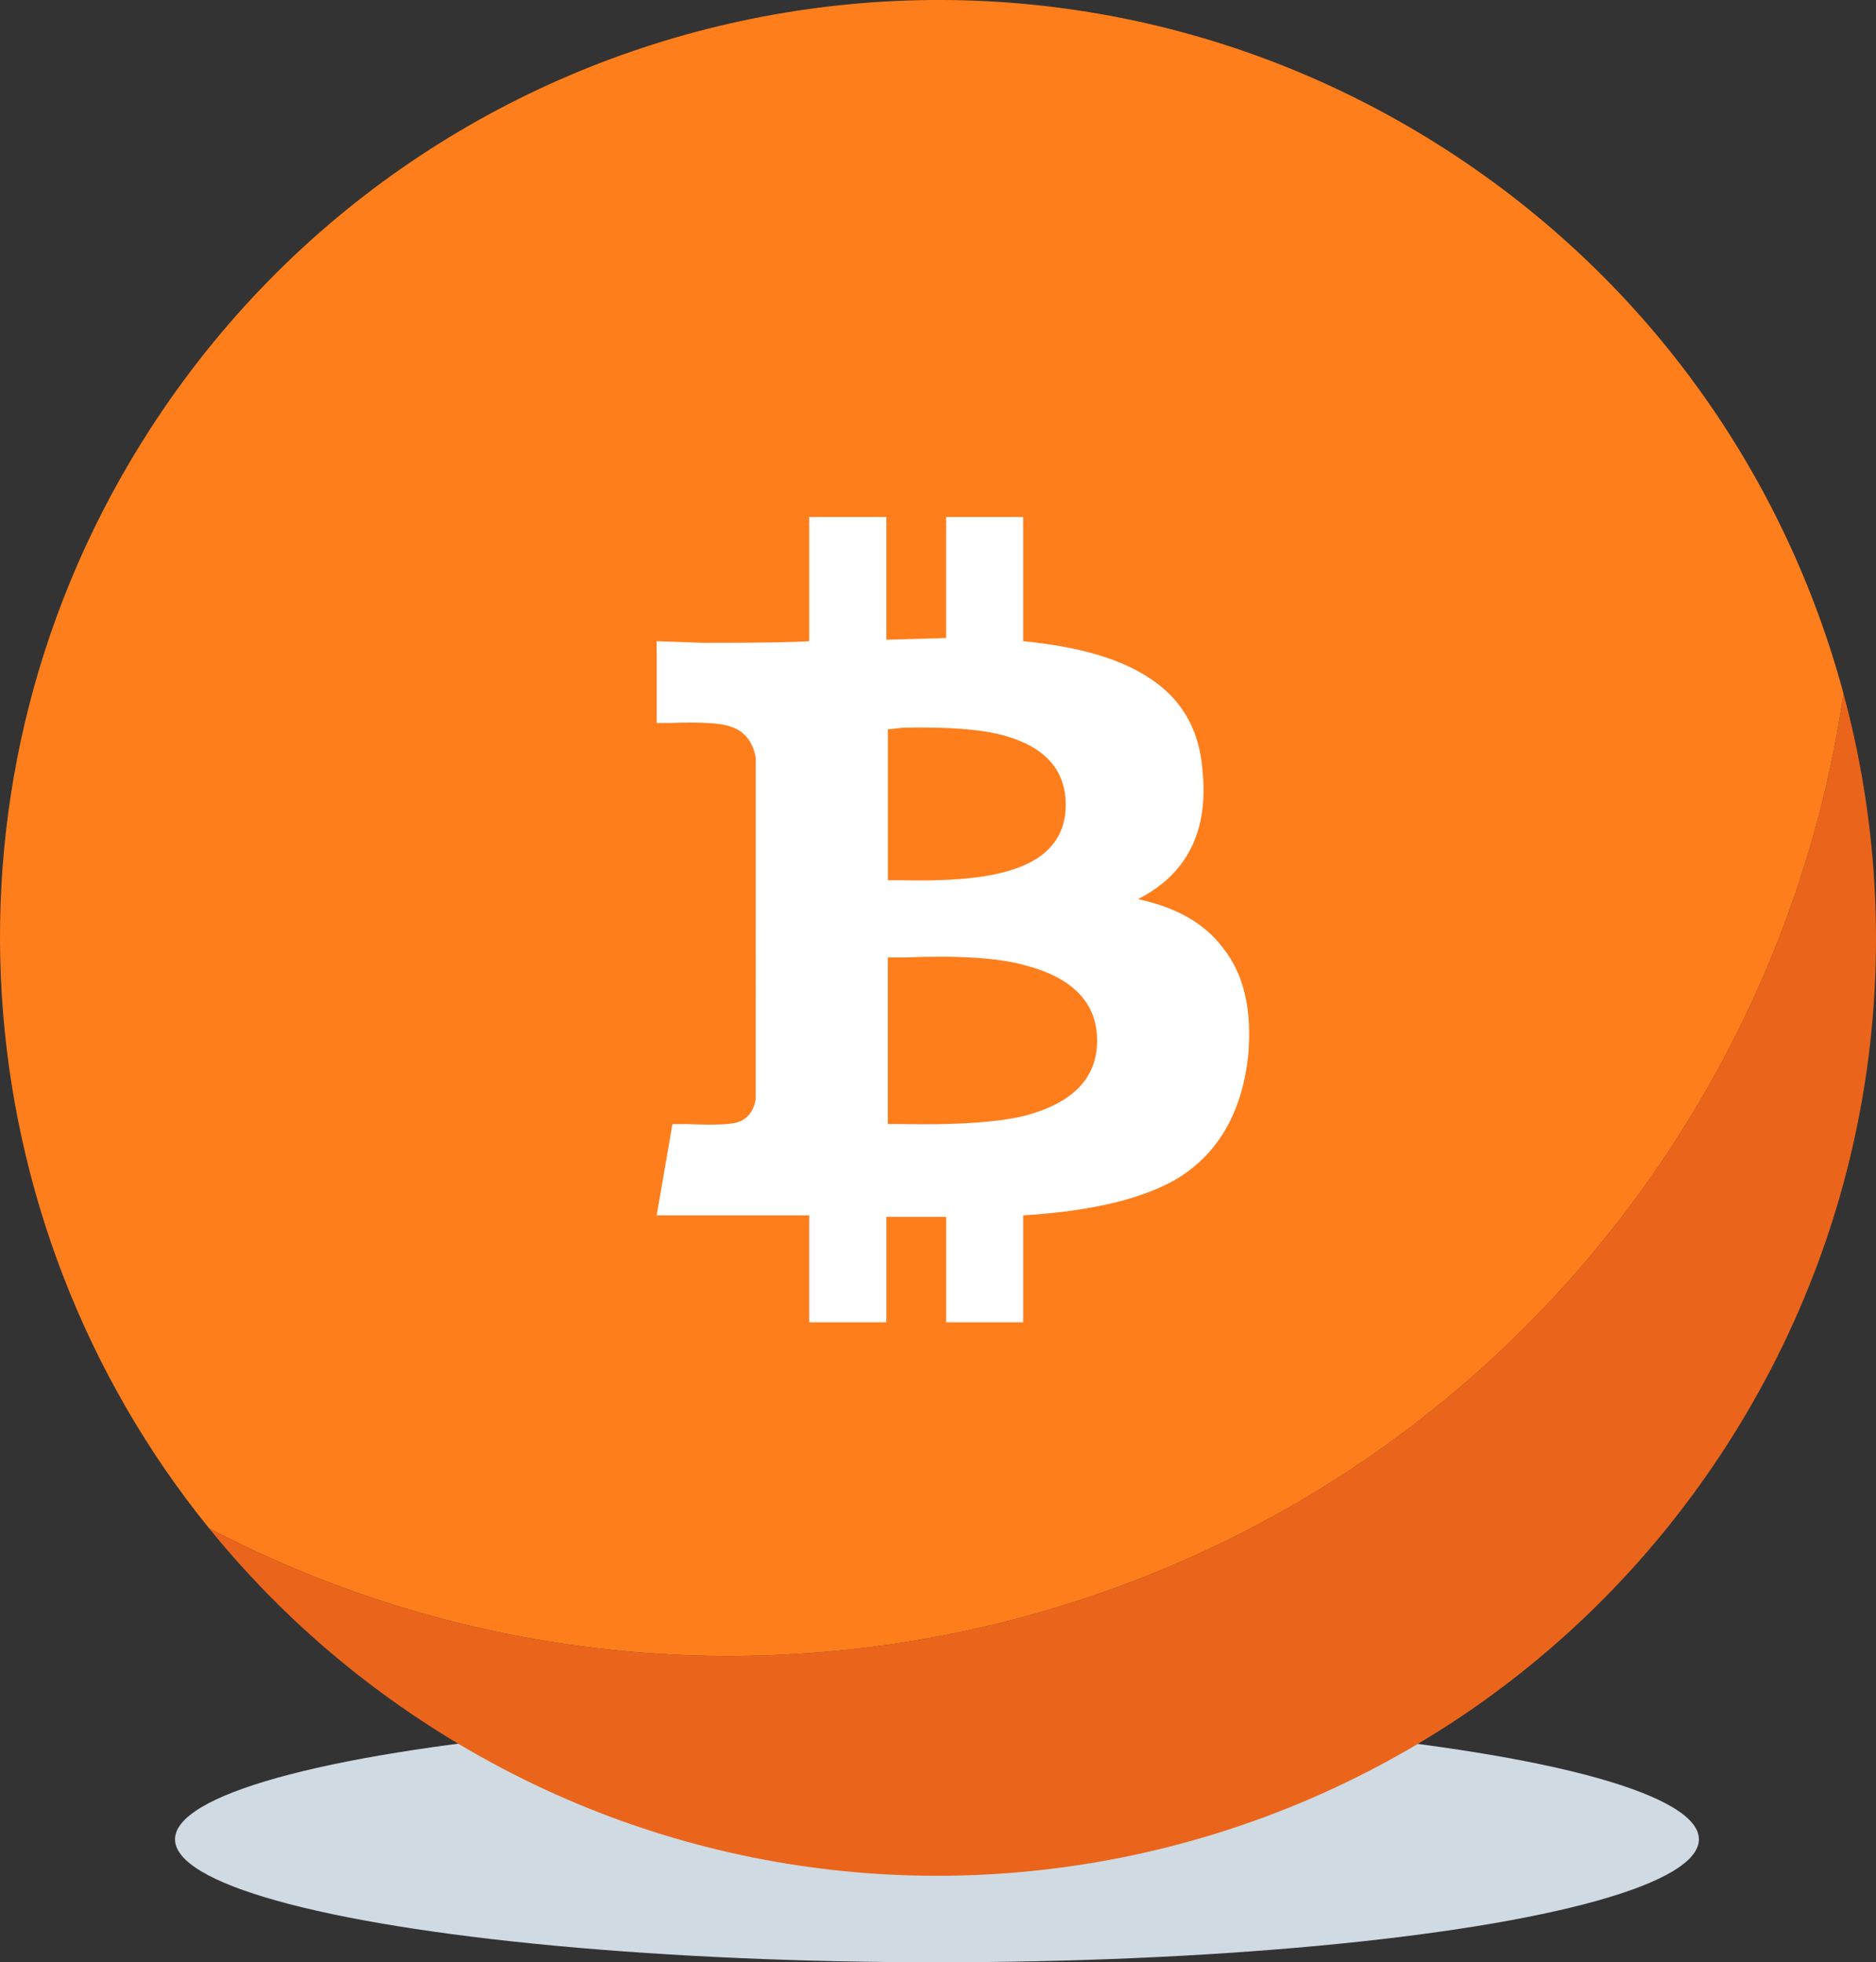 <?xml version="1.0" encoding="utf-8"?>
<!-- Generator: Adobe Illustrator 16.0.4, SVG Export Plug-In . SVG Version: 6.00 Build 0)  -->
<!DOCTYPE svg PUBLIC "-//W3C//DTD SVG 1.1//EN" "http://www.w3.org/Graphics/SVG/1.1/DTD/svg11.dtd">
<svg version="1.1" id="Layer_1" xmlns="http://www.w3.org/2000/svg" xmlns:xlink="http://www.w3.org/1999/xlink" x="0px" y="0px"
	 width="65px" height="68px" viewBox="0 0 65 68" enable-background="new 0 0 65 68" xml:space="preserve">
<rect x="0" y="0" width="65" height="68" fill="#333333" stroke="none"/>
<g>
	<ellipse fill="#D0DAE3" cx="32.464" cy="63.739" rx="26.4" ry="4.261"/>
	<g>
		<path fill="#EA651B" d="M7.242,52.959c2.11,2.604,4.662,4.927,7.633,6.845c15.079,9.734,35.192,5.402,44.927-9.678
			c5.193-8.043,6.382-17.521,4.072-26.09c-0.782,5.363-2.698,10.648-5.83,15.501C47.02,56.612,24.904,62.2,7.242,52.959z"/>
		<path fill="#FF7E1C" d="M5.198,14.875c-7.816,12.11-6.561,27.463,2.044,38.083C24.904,62.2,47.02,56.612,58.044,39.537
			c3.132-4.853,5.048-10.138,5.83-15.501c-2.02-7.496-6.714-14.295-13.748-18.837C35.046-4.536,14.933-0.203,5.198,14.875z"/>
	</g>
	<g>
		<g>
			<path fill="#FFFFFF" d="M42.374,32.85c0.727,0.908,1.017,2.159,0.871,3.759c-0.218,1.925-1.017,3.327-2.397,4.198
				c-1.199,0.727-3,1.163-5.397,1.309v3.706h-2.669v-3.654H30.71v3.654h-2.672v-3.706h-5.285l0.546-3.161h0.544
				c0.873,0.036,1.434,0.016,1.688-0.057c0.363-0.109,0.581-0.38,0.654-0.816V26.253c-0.109-0.582-0.415-0.945-0.924-1.091
				c-0.327-0.108-1.018-0.145-2.071-0.108h-0.437V22.22l1.636,0.057c1.925,0,3.14-0.021,3.649-0.057v-4.304h2.672v4.252l2.071-0.058
				v-4.195h2.669v4.304c1.853,0.182,3.27,0.581,4.25,1.199c1.199,0.727,1.854,1.816,1.963,3.27c0.218,2.107-0.524,3.598-2.232,4.469
				l0,0C40.775,31.448,41.755,32.015,42.374,32.85L42.374,32.85z M30.763,30.503h0.436c1.526,0.037,2.71-0.051,3.545-0.27
				c1.453-0.363,2.181-1.146,2.181-2.346s-0.711-1.998-2.128-2.398c-0.8-0.219-1.979-0.306-3.541-0.27
				c-0.254,0.036-0.42,0.051-0.492,0.051V30.503z M31.255,38.954c1.854,0.036,3.25-0.057,4.195-0.275
				c1.707-0.436,2.563-1.308,2.563-2.616s-0.837-2.18-2.507-2.615c-0.908-0.255-2.289-0.343-4.143-0.271h-0.602v5.777H31.255z"/>
		</g>
	</g>
</g>
</svg>
